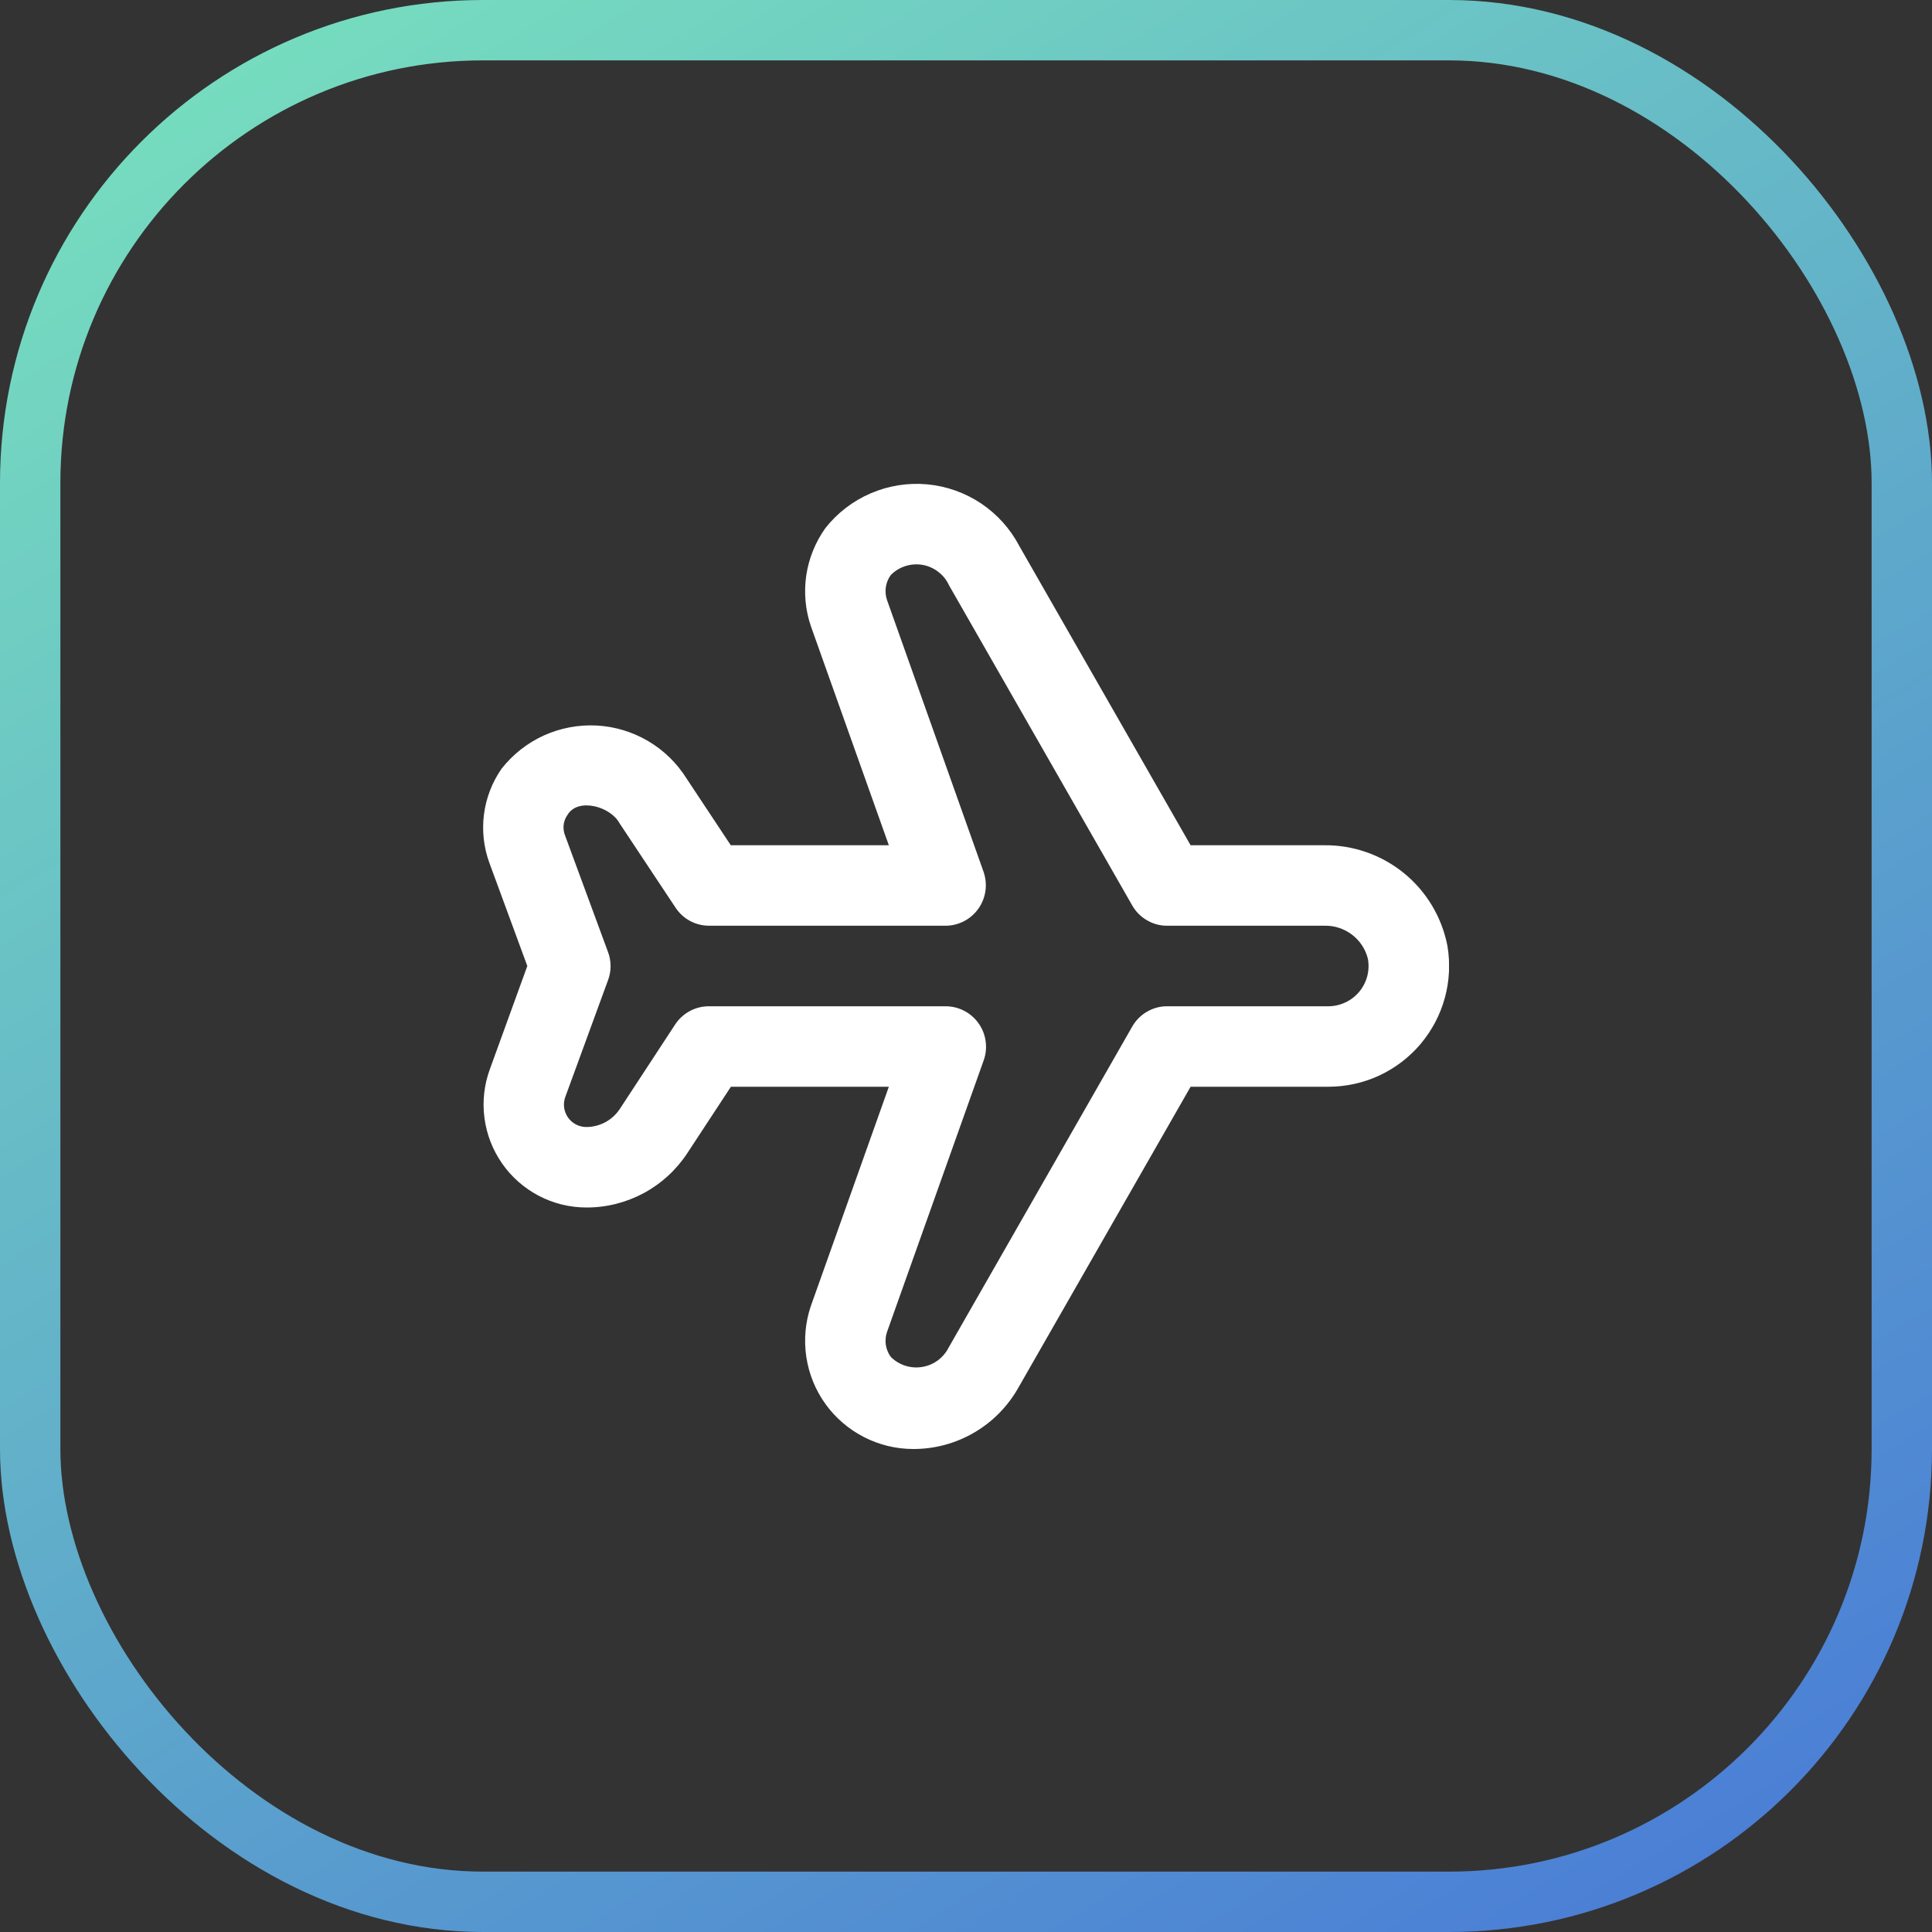 <svg width="32" height="32" viewBox="0 0 32 32" fill="none" xmlns="http://www.w3.org/2000/svg">
    <rect x="0" y="0" width="32" height="32" fill="#333333" stroke="none"/>
    <rect x="0.5" y="0.5" width="31" height="31" rx="7.5" stroke="url(#paint0_linear_32_2670)"/>
    <g clip-path="url(#clip0_32_2670)">
        <path d="M15.126 24C14.842 24 14.562 23.932 14.309 23.802C14.056 23.672 13.837 23.484 13.671 23.253C13.505 23.022 13.397 22.755 13.355 22.474C13.313 22.192 13.338 21.905 13.429 21.635L14.722 18H12.106L11.386 19.097C11.204 19.375 10.956 19.603 10.664 19.761C10.372 19.918 10.045 20.001 9.713 20C9.439 20 9.169 19.934 8.926 19.807C8.683 19.68 8.474 19.497 8.317 19.272C8.16 19.047 8.059 18.788 8.024 18.516C7.988 18.245 8.019 17.968 8.113 17.711L8.734 16L8.106 14.293C8.012 14.036 7.981 13.76 8.016 13.489C8.051 13.217 8.151 12.958 8.307 12.733C8.493 12.496 8.733 12.307 9.007 12.182C9.282 12.058 9.582 12.001 9.883 12.017C10.184 12.033 10.477 12.122 10.736 12.275C10.996 12.428 11.214 12.642 11.374 12.898L12.104 14H14.722L13.432 10.375C13.339 10.105 13.313 9.816 13.354 9.532C13.396 9.249 13.505 8.98 13.671 8.747C13.869 8.496 14.127 8.297 14.422 8.171C14.716 8.044 15.038 7.993 15.357 8.022C15.676 8.052 15.983 8.16 16.249 8.338C16.516 8.517 16.733 8.758 16.882 9.042L19.72 14H21.929C22.411 13.994 22.88 14.158 23.254 14.462C23.628 14.767 23.882 15.193 23.974 15.667C24.022 15.954 24.008 16.248 23.931 16.528C23.854 16.809 23.717 17.069 23.529 17.292C23.341 17.514 23.107 17.692 22.843 17.815C22.579 17.937 22.291 18 22 18H19.72L16.876 22.969C16.703 23.282 16.45 23.543 16.142 23.724C15.834 23.906 15.484 24.001 15.126 24ZM11.746 16.667H15.667C15.774 16.668 15.878 16.694 15.972 16.743C16.067 16.793 16.148 16.864 16.209 16.951C16.271 17.038 16.31 17.138 16.325 17.243C16.34 17.349 16.33 17.456 16.295 17.557L14.688 22.072C14.667 22.14 14.662 22.212 14.673 22.282C14.685 22.352 14.713 22.418 14.755 22.475C14.822 22.542 14.904 22.592 14.995 22.621C15.085 22.649 15.18 22.657 15.274 22.641C15.367 22.626 15.456 22.589 15.532 22.533C15.608 22.477 15.67 22.404 15.713 22.319L18.755 17C18.814 16.898 18.898 16.814 19 16.756C19.101 16.697 19.216 16.666 19.334 16.667H22C22.098 16.667 22.194 16.645 22.282 16.604C22.371 16.563 22.449 16.503 22.512 16.428C22.574 16.354 22.62 16.266 22.645 16.172C22.67 16.078 22.674 15.979 22.657 15.883C22.618 15.722 22.524 15.579 22.391 15.479C22.258 15.379 22.095 15.327 21.929 15.333H19.334C19.216 15.334 19.101 15.303 19 15.244C18.898 15.186 18.814 15.102 18.755 15L15.718 9.693C15.678 9.605 15.617 9.529 15.54 9.471C15.464 9.412 15.375 9.373 15.28 9.356C15.185 9.34 15.088 9.347 14.996 9.376C14.905 9.405 14.821 9.456 14.754 9.525C14.711 9.584 14.683 9.652 14.672 9.724C14.662 9.796 14.668 9.87 14.692 9.939L16.292 14.443C16.326 14.544 16.337 14.651 16.322 14.756C16.307 14.861 16.268 14.961 16.207 15.048C16.146 15.135 16.065 15.206 15.971 15.256C15.877 15.305 15.773 15.332 15.667 15.333H11.746C11.636 15.333 11.527 15.306 11.43 15.254C11.333 15.202 11.251 15.127 11.19 15.035L10.261 13.635C10.109 13.354 9.572 13.21 9.401 13.495C9.366 13.543 9.344 13.6 9.336 13.659C9.329 13.719 9.336 13.779 9.358 13.835L10.072 15.772C10.127 15.921 10.127 16.084 10.072 16.232L9.362 18.172C9.342 18.228 9.336 18.288 9.344 18.346C9.352 18.405 9.374 18.461 9.408 18.509C9.442 18.558 9.487 18.597 9.54 18.625C9.592 18.652 9.65 18.666 9.71 18.667C9.82 18.667 9.929 18.639 10.027 18.587C10.124 18.534 10.207 18.458 10.268 18.365L11.185 16.965C11.246 16.873 11.33 16.797 11.428 16.745C11.525 16.693 11.635 16.666 11.746 16.667Z" fill="white"/>
    </g>
    <defs>
        <linearGradient id="paint0_linear_32_2670" x1="0" y1="0" x2="22.916" y2="37.545" gradientUnits="userSpaceOnUse">
            <stop stop-color="#79E3BD"/>
            <stop offset="1" stop-color="#4878D7"/>
        </linearGradient>
        <clipPath id="clip0_32_2670">
            <rect width="16" height="16" fill="white" transform="translate(8 8)"/>
        </clipPath>
    </defs>
</svg>
